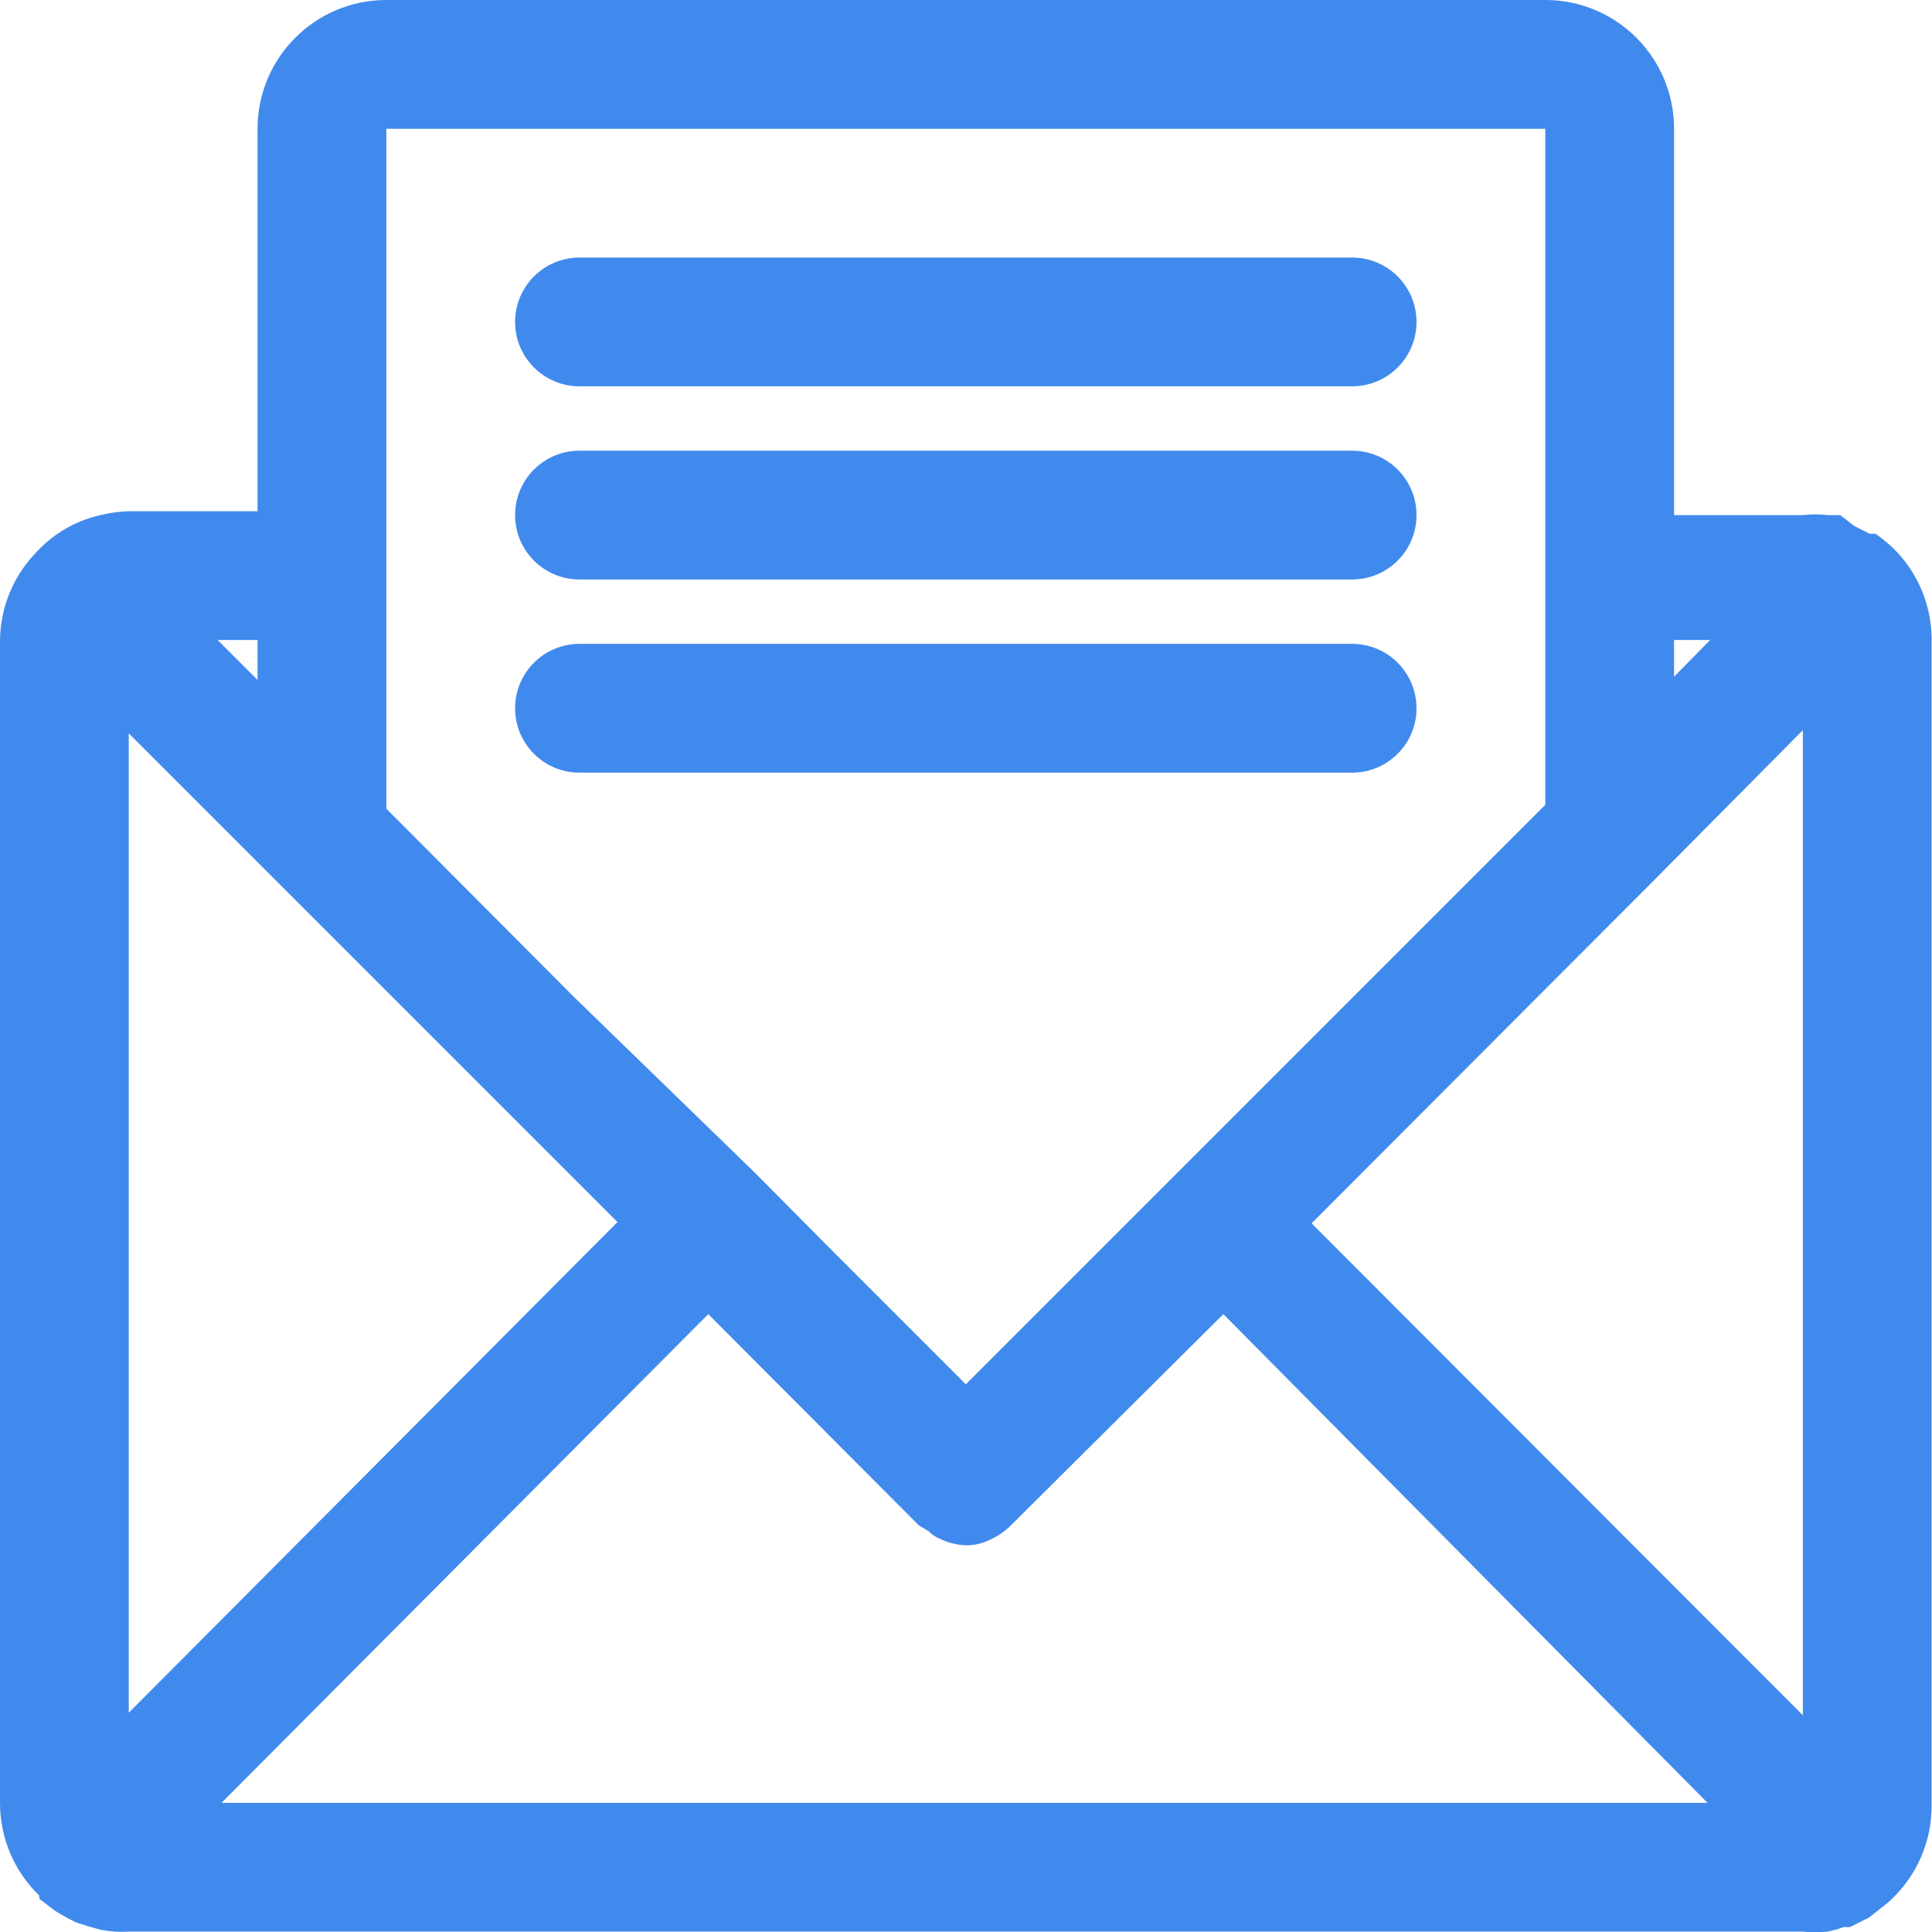 <?xml version="1.0" encoding="UTF-8"?>
<svg width="64px" height="64px" viewBox="0 0 64 64" version="1.1" xmlns="http://www.w3.org/2000/svg" xmlns:xlink="http://www.w3.org/1999/xlink">
    <!-- Generator: Sketch 54.1 (76490) - https://sketchapp.com -->
    <title>Combined Shape</title>
    <desc>Created with Sketch.</desc>
    <g id="Contact-Us" stroke="none" stroke-width="1" fill="none" fill-rule="evenodd">
        <g id="Desktop-HD-Copy" transform="translate(-632, -855)" fill="#418AED" fill-rule="nonzero">
            <path d="M694.686,873.13 C695.552,873.965 696.024,875.127 695.987,876.329 L695.987,914.722 C696.017,915.984 695.486,917.195 694.537,918.028 L693.919,918.518 L693.279,918.838 L693.065,918.838 C692.893,918.905 692.714,918.955 692.532,918.987 C692.263,919.019 691.991,919.019 691.722,918.987 L636.266,918.987 C635.952,919.007 635.636,918.985 635.327,918.924 L634.943,918.817 L634.538,918.689 C634.37,918.612 634.207,918.527 634.048,918.433 L633.834,918.305 L633.301,917.9 L633.301,917.793 C632.468,916.988 631.999,915.88 632,914.722 L632,876.201 C632.016,875.097 632.459,874.042 633.237,873.258 C633.621,872.847 634.086,872.52 634.602,872.298 C634.836,872.197 635.079,872.119 635.327,872.063 C635.635,871.988 635.949,871.945 636.266,871.935 L640.532,871.935 L640.532,859.266 C640.532,856.91 642.442,855 644.798,855 L683.19,855 C685.546,855 687.456,856.91 687.456,859.266 L687.456,872.063 L691.722,872.063 C691.998,872.032 692.277,872.032 692.553,872.063 L692.959,872.063 L693.428,872.426 L693.94,872.682 L694.132,872.682 C694.325,872.821 694.51,872.97 694.686,873.13 Z M687.456,876.201 L687.456,877.417 L688.65,876.201 L687.456,876.201 Z M644.798,874.068 L644.798,881.789 L651.026,888.039 L656.998,893.84 L659.728,896.592 L663.994,900.858 L683.19,881.661 L683.19,859.266 L644.798,859.266 L644.798,874.068 Z M640.532,876.201 L639.209,876.201 L640.532,877.524 L640.532,876.201 Z M636.266,879.294 L636.266,911.736 L652.455,895.483 L641.15,884.178 L636.266,879.294 Z M639.337,914.722 L688.565,914.722 L672.525,898.533 L665.423,905.593 C665.215,905.781 664.977,905.933 664.719,906.041 C664.491,906.143 664.243,906.194 663.994,906.19 C663.698,906.179 663.407,906.106 663.141,905.977 C662.996,905.919 662.865,905.832 662.757,905.721 L662.437,905.529 L655.462,898.533 L639.337,914.722 Z M691.722,911.821 L691.722,879.187 L686.837,884.114 L675.448,895.525 L691.722,911.821 Z M651.196,867.797 C650.018,867.797 649.063,866.843 649.063,865.665 C649.063,864.487 650.018,863.532 651.196,863.532 L676.791,863.532 C677.969,863.532 678.924,864.487 678.924,865.665 C678.924,866.843 677.969,867.797 676.791,867.797 L651.196,867.797 Z M651.196,874.196 C650.018,874.196 649.063,873.241 649.063,872.063 C649.063,870.885 650.018,869.93 651.196,869.93 L676.791,869.93 C677.969,869.93 678.924,870.885 678.924,872.063 C678.924,873.241 677.969,874.196 676.791,874.196 L651.196,874.196 Z M676.791,880.595 L651.196,880.595 C650.018,880.595 649.063,879.64 649.063,878.462 C649.063,877.284 650.018,876.329 651.196,876.329 L676.791,876.329 C677.969,876.329 678.924,877.284 678.924,878.462 C678.924,879.64 677.969,880.595 676.791,880.595 Z" id="Combined-Shape"></path>
        </g>
    </g>
</svg>